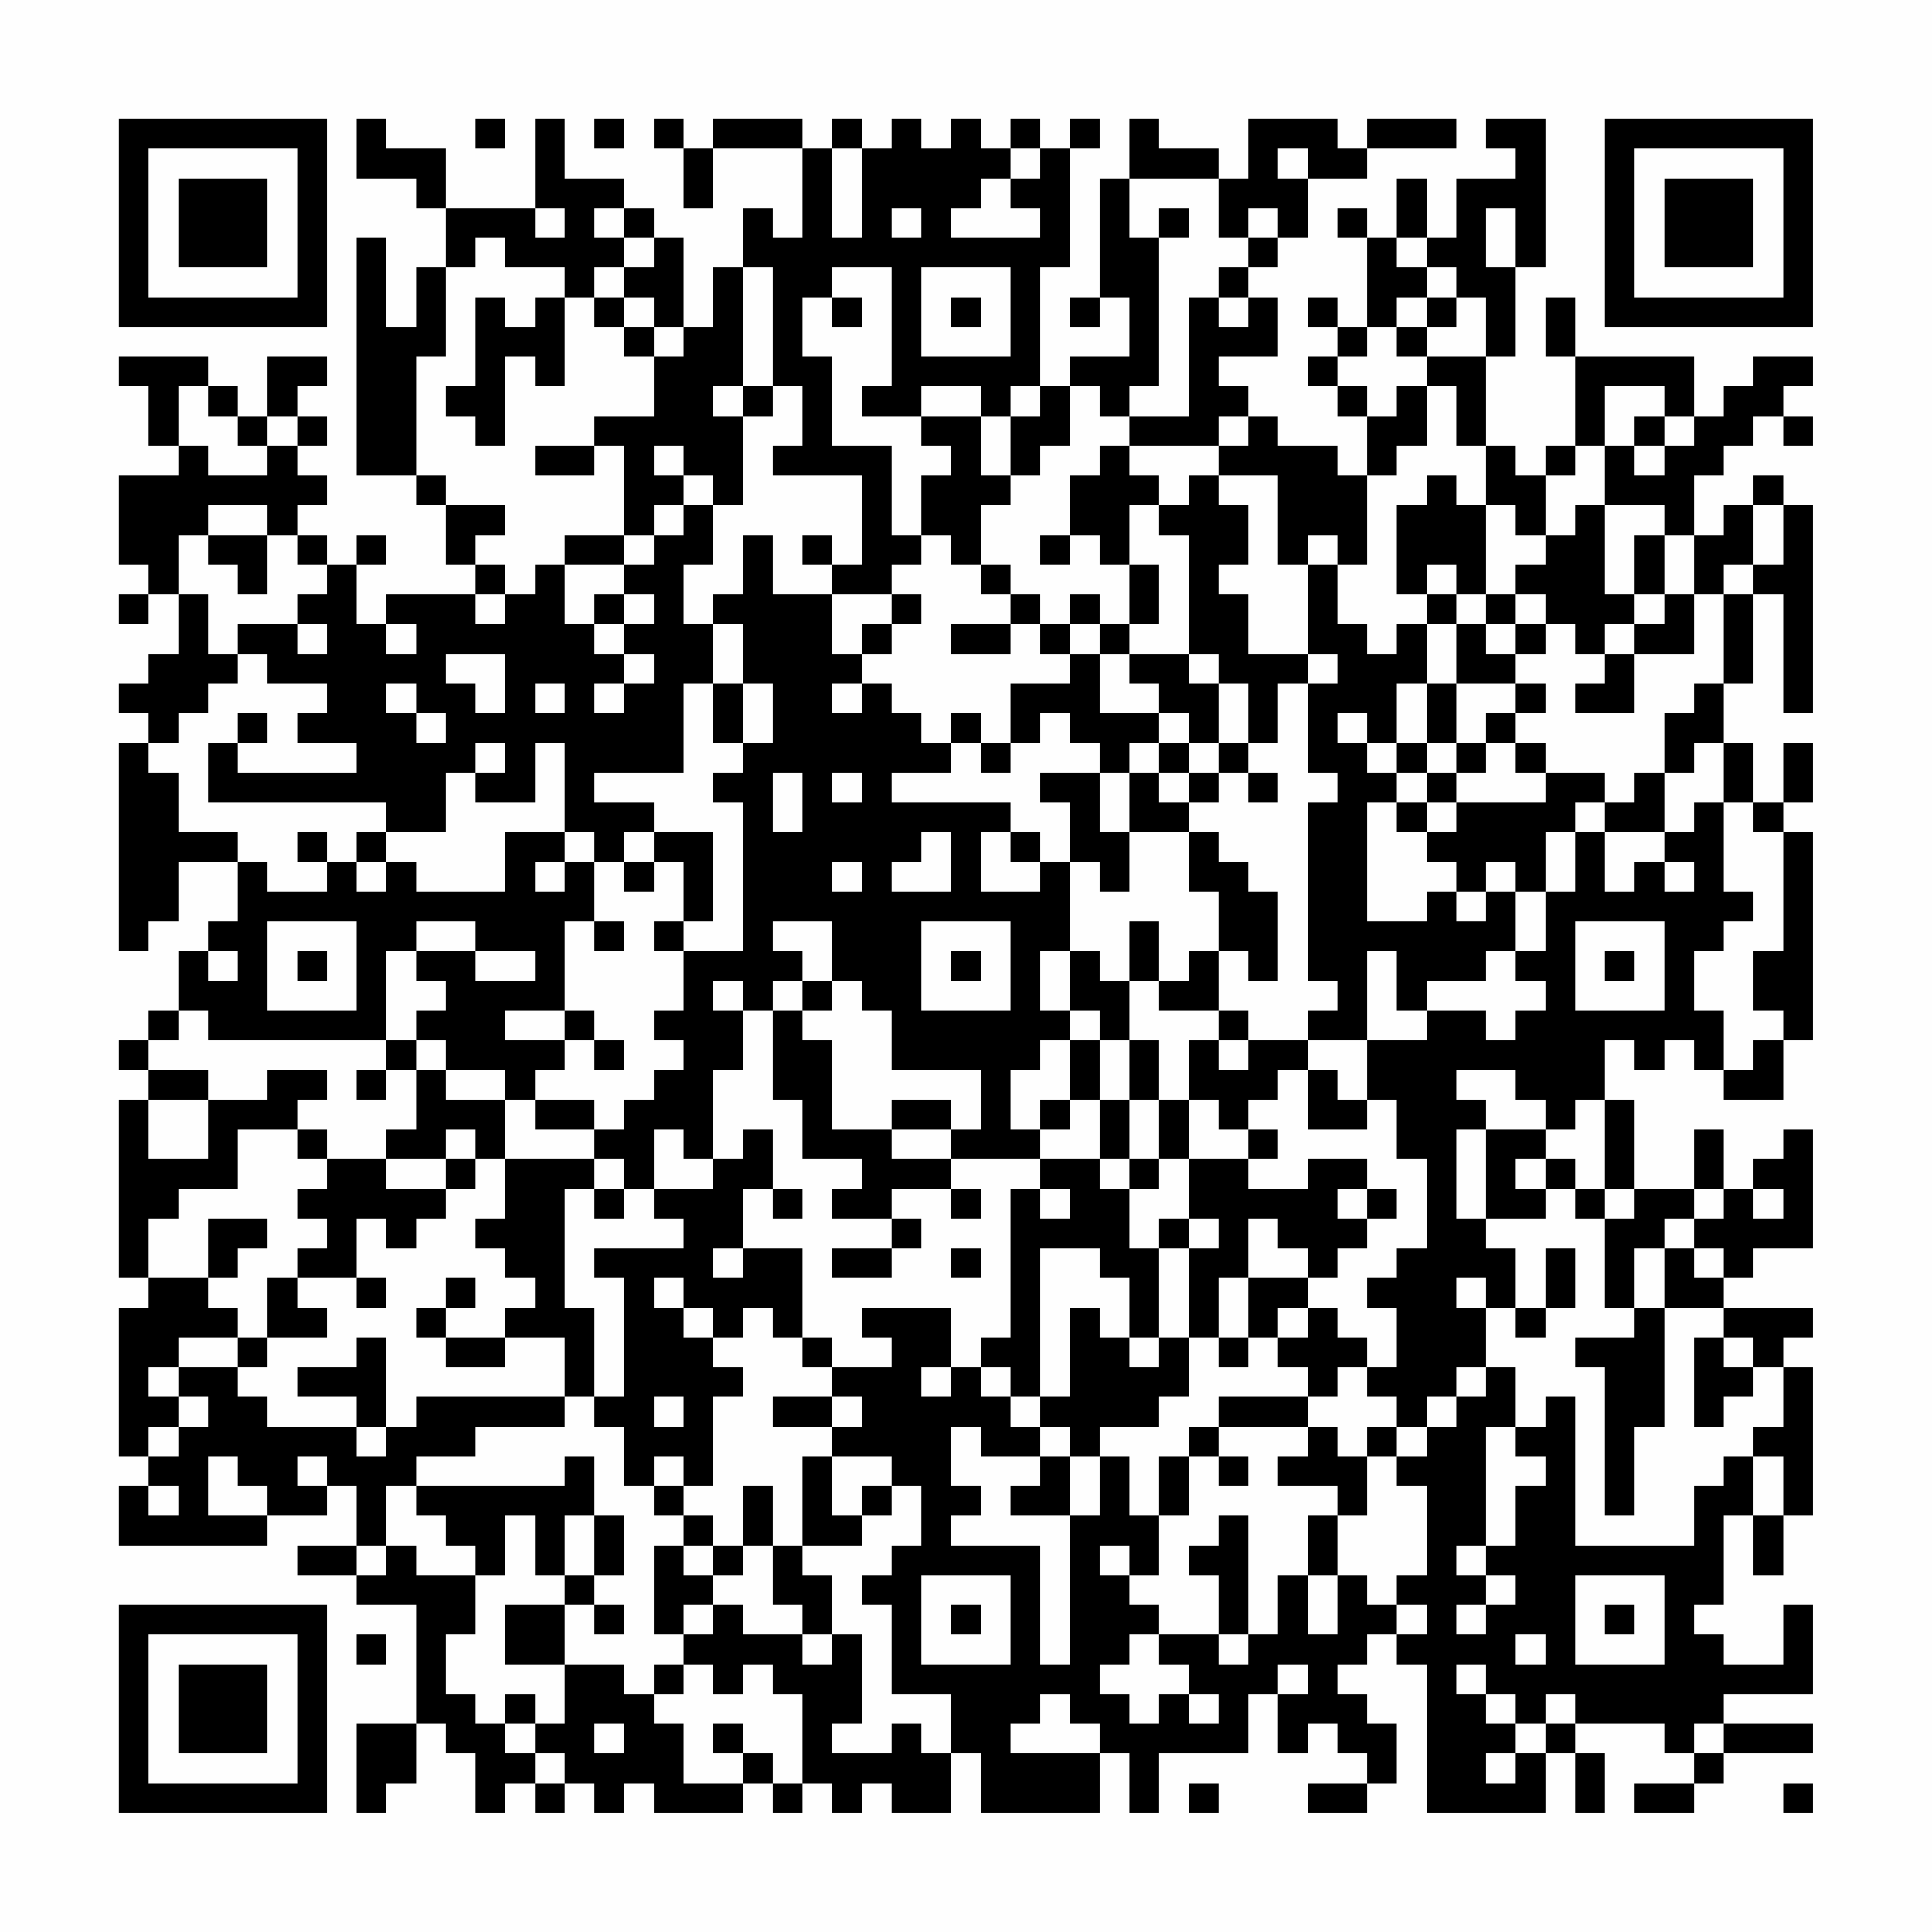 <?xml version="1.0" encoding="UTF-8"?>
<svg xmlns="http://www.w3.org/2000/svg" version="1.1" width="300" height="300" viewBox="0 0 300 300"><rect x="0" y="0" width="300" height="300" fill="#fefefe"/><g transform="scale(4.615)"><g transform="translate(4,4)"><path fill-rule="evenodd" d="M8 0L8 2L10 2L10 3L11 3L11 5L10 5L10 7L9 7L9 4L8 4L8 12L10 12L10 13L11 13L11 15L12 15L12 16L9 16L9 17L8 17L8 15L9 15L9 14L8 14L8 15L7 15L7 14L6 14L6 13L7 13L7 12L6 12L6 11L7 11L7 10L6 10L6 9L7 9L7 8L5 8L5 10L4 10L4 9L3 9L3 8L0 8L0 9L1 9L1 11L2 11L2 12L0 12L0 15L1 15L1 16L0 16L0 17L1 17L1 16L2 16L2 18L1 18L1 19L0 19L0 20L1 20L1 21L0 21L0 28L1 28L1 27L2 27L2 25L4 25L4 27L3 27L3 28L2 28L2 30L1 30L1 31L0 31L0 32L1 32L1 33L0 33L0 39L1 39L1 40L0 40L0 45L1 45L1 46L0 46L0 48L5 48L5 47L7 47L7 46L8 46L8 48L6 48L6 49L8 49L8 50L10 50L10 54L8 54L8 57L9 57L9 56L10 56L10 54L11 54L11 55L12 55L12 57L13 57L13 56L14 56L14 57L15 57L15 56L16 56L16 57L17 57L17 56L18 56L18 57L21 57L21 56L22 56L22 57L23 57L23 56L24 56L24 57L25 57L25 56L26 56L26 57L28 57L28 55L29 55L29 57L33 57L33 55L34 55L34 57L35 57L35 55L38 55L38 53L39 53L39 55L40 55L40 54L41 54L41 55L42 55L42 56L40 56L40 57L42 57L42 56L43 56L43 54L42 54L42 53L41 53L41 52L42 52L42 51L43 51L43 52L44 52L44 57L48 57L48 55L49 55L49 57L50 57L50 55L49 55L49 54L52 54L52 55L53 55L53 56L51 56L51 57L53 57L53 56L54 56L54 55L57 55L57 54L54 54L54 53L57 53L57 50L56 50L56 52L54 52L54 51L53 51L53 50L54 50L54 47L55 47L55 49L56 49L56 47L57 47L57 42L56 42L56 41L57 41L57 40L54 40L54 39L55 39L55 38L57 38L57 34L56 34L56 35L55 35L55 36L54 36L54 34L53 34L53 36L51 36L51 33L50 33L50 31L51 31L51 32L52 32L52 31L53 31L53 32L54 32L54 33L56 33L56 31L57 31L57 24L56 24L56 23L57 23L57 21L56 21L56 23L55 23L55 21L54 21L54 19L55 19L55 16L56 16L56 20L57 20L57 13L56 13L56 12L55 12L55 13L54 13L54 14L53 14L53 12L54 12L54 11L55 11L55 10L56 10L56 11L57 11L57 10L56 10L56 9L57 9L57 8L55 8L55 9L54 9L54 10L53 10L53 8L49 8L49 6L48 6L48 8L49 8L49 11L48 11L48 12L47 12L47 11L46 11L46 8L47 8L47 5L48 5L48 0L46 0L46 1L47 1L47 2L45 2L45 4L44 4L44 2L43 2L43 4L42 4L42 3L41 3L41 4L42 4L42 7L41 7L41 6L40 6L40 7L41 7L41 8L40 8L40 9L41 9L41 10L42 10L42 12L41 12L41 11L39 11L39 10L38 10L38 9L37 9L37 8L39 8L39 6L38 6L38 5L39 5L39 4L40 4L40 2L42 2L42 1L45 1L45 0L42 0L42 1L41 1L41 0L38 0L38 2L37 2L37 1L35 1L35 0L34 0L34 2L33 2L33 6L32 6L32 7L33 7L33 6L34 6L34 8L32 8L32 9L31 9L31 5L32 5L32 1L33 1L33 0L32 0L32 1L31 1L31 0L30 0L30 1L29 1L29 0L28 0L28 1L27 1L27 0L26 0L26 1L25 1L25 0L24 0L24 1L23 1L23 0L20 0L20 1L19 1L19 0L18 0L18 1L19 1L19 3L20 3L20 1L23 1L23 4L22 4L22 3L21 3L21 5L20 5L20 7L19 7L19 4L18 4L18 3L17 3L17 2L15 2L15 0L14 0L14 3L11 3L11 1L9 1L9 0ZM12 0L12 1L13 1L13 0ZM16 0L16 1L17 1L17 0ZM24 1L24 4L25 4L25 1ZM30 1L30 2L29 2L29 3L28 3L28 4L31 4L31 3L30 3L30 2L31 2L31 1ZM39 1L39 2L40 2L40 1ZM34 2L34 4L35 4L35 9L34 9L34 10L33 10L33 9L32 9L32 11L31 11L31 12L30 12L30 10L31 10L31 9L30 9L30 10L29 10L29 9L27 9L27 10L25 10L25 9L26 9L26 5L24 5L24 6L23 6L23 8L24 8L24 11L26 11L26 14L27 14L27 15L26 15L26 16L24 16L24 15L25 15L25 12L22 12L22 11L23 11L23 9L22 9L22 5L21 5L21 9L20 9L20 10L21 10L21 13L20 13L20 12L19 12L19 11L18 11L18 12L19 12L19 13L18 13L18 14L17 14L17 11L16 11L16 10L18 10L18 8L19 8L19 7L18 7L18 6L17 6L17 5L18 5L18 4L17 4L17 3L16 3L16 4L17 4L17 5L16 5L16 6L15 6L15 5L13 5L13 4L12 4L12 5L11 5L11 8L10 8L10 12L11 12L11 13L13 13L13 14L12 14L12 15L13 15L13 16L12 16L12 17L13 17L13 16L14 16L14 15L15 15L15 17L16 17L16 18L17 18L17 19L16 19L16 20L17 20L17 19L18 19L18 18L17 18L17 17L18 17L18 16L17 16L17 15L18 15L18 14L19 14L19 13L20 13L20 15L19 15L19 17L20 17L20 19L19 19L19 22L16 22L16 23L18 23L18 24L17 24L17 25L16 25L16 24L15 24L15 21L14 21L14 23L12 23L12 22L13 22L13 21L12 21L12 22L11 22L11 24L9 24L9 23L3 23L3 21L4 21L4 22L8 22L8 21L6 21L6 20L7 20L7 19L5 19L5 18L4 18L4 17L6 17L6 18L7 18L7 17L6 17L6 16L7 16L7 15L6 15L6 14L5 14L5 13L3 13L3 14L2 14L2 16L3 16L3 18L4 18L4 19L3 19L3 20L2 20L2 21L1 21L1 22L2 22L2 24L4 24L4 25L5 25L5 26L7 26L7 25L8 25L8 26L9 26L9 25L10 25L10 26L13 26L13 24L15 24L15 25L14 25L14 26L15 26L15 25L16 25L16 27L15 27L15 30L13 30L13 31L15 31L15 32L14 32L14 33L13 33L13 32L11 32L11 31L10 31L10 30L11 30L11 29L10 29L10 28L12 28L12 29L14 29L14 28L12 28L12 27L10 27L10 28L9 28L9 31L3 31L3 30L2 30L2 31L1 31L1 32L3 32L3 33L1 33L1 35L3 35L3 33L5 33L5 32L7 32L7 33L6 33L6 34L4 34L4 36L2 36L2 37L1 37L1 39L3 39L3 40L4 40L4 41L2 41L2 42L1 42L1 43L2 43L2 44L1 44L1 45L2 45L2 44L3 44L3 43L2 43L2 42L4 42L4 43L5 43L5 44L8 44L8 45L9 45L9 44L10 44L10 43L15 43L15 44L12 44L12 45L10 45L10 46L9 46L9 48L8 48L8 49L9 49L9 48L10 48L10 49L12 49L12 51L11 51L11 53L12 53L12 54L13 54L13 55L14 55L14 56L15 56L15 55L14 55L14 54L15 54L15 52L17 52L17 53L18 53L18 54L19 54L19 56L21 56L21 55L22 55L22 56L23 56L23 53L22 53L22 52L21 52L21 53L20 53L20 52L19 52L19 51L20 51L20 50L21 50L21 51L23 51L23 52L24 52L24 51L25 51L25 54L24 54L24 55L26 55L26 54L27 54L27 55L28 55L28 53L26 53L26 50L25 50L25 49L26 49L26 48L27 48L27 46L26 46L26 45L24 45L24 44L25 44L25 43L24 43L24 42L26 42L26 41L25 41L25 40L28 40L28 42L27 42L27 43L28 43L28 42L29 42L29 43L30 43L30 44L31 44L31 45L29 45L29 44L28 44L28 46L29 46L29 47L28 47L28 48L31 48L31 52L32 52L32 47L33 47L33 45L34 45L34 47L35 47L35 49L34 49L34 48L33 48L33 49L34 49L34 50L35 50L35 51L34 51L34 52L33 52L33 53L34 53L34 54L35 54L35 53L36 53L36 54L37 54L37 53L36 53L36 52L35 52L35 51L37 51L37 52L38 52L38 51L39 51L39 49L40 49L40 51L41 51L41 49L42 49L42 50L43 50L43 51L44 51L44 50L43 50L43 49L44 49L44 46L43 46L43 45L44 45L44 44L45 44L45 43L46 43L46 42L47 42L47 44L46 44L46 48L45 48L45 49L46 49L46 50L45 50L45 51L46 51L46 50L47 50L47 49L46 49L46 48L47 48L47 46L48 46L48 45L47 45L47 44L48 44L48 43L49 43L49 48L53 48L53 46L54 46L54 45L55 45L55 47L56 47L56 45L55 45L55 44L56 44L56 42L55 42L55 41L54 41L54 40L52 40L52 38L53 38L53 39L54 39L54 38L53 38L53 37L54 37L54 36L53 36L53 37L52 37L52 38L51 38L51 40L50 40L50 37L51 37L51 36L50 36L50 33L49 33L49 34L48 34L48 33L47 33L47 32L45 32L45 33L46 33L46 34L45 34L45 37L46 37L46 38L47 38L47 40L46 40L46 39L45 39L45 40L46 40L46 42L45 42L45 43L44 43L44 44L43 44L43 43L42 43L42 42L43 42L43 40L42 40L42 39L43 39L43 38L44 38L44 35L43 35L43 33L42 33L42 31L44 31L44 30L46 30L46 31L47 31L47 30L48 30L48 29L47 29L47 28L48 28L48 26L49 26L49 24L50 24L50 26L51 26L51 25L52 25L52 26L53 26L53 25L52 25L52 24L53 24L53 23L54 23L54 26L55 26L55 27L54 27L54 28L53 28L53 30L54 30L54 32L55 32L55 31L56 31L56 30L55 30L55 28L56 28L56 24L55 24L55 23L54 23L54 21L53 21L53 22L52 22L52 20L53 20L53 19L54 19L54 16L55 16L55 15L56 15L56 13L55 13L55 15L54 15L54 16L53 16L53 14L52 14L52 13L50 13L50 11L51 11L51 12L52 12L52 11L53 11L53 10L52 10L52 9L50 9L50 11L49 11L49 12L48 12L48 14L47 14L47 13L46 13L46 11L45 11L45 9L44 9L44 8L46 8L46 6L45 6L45 5L44 5L44 4L43 4L43 5L44 5L44 6L43 6L43 7L42 7L42 8L41 8L41 9L42 9L42 10L43 10L43 9L44 9L44 11L43 11L43 12L42 12L42 15L41 15L41 14L40 14L40 15L39 15L39 12L37 12L37 11L38 11L38 10L37 10L37 11L34 11L34 10L36 10L36 6L37 6L37 7L38 7L38 6L37 6L37 5L38 5L38 4L39 4L39 3L38 3L38 4L37 4L37 2ZM14 3L14 4L15 4L15 3ZM26 3L26 4L27 4L27 3ZM35 3L35 4L36 4L36 3ZM46 3L46 5L47 5L47 3ZM27 5L27 8L30 8L30 5ZM12 6L12 9L11 9L11 10L12 10L12 11L13 11L13 8L14 8L14 9L15 9L15 6L14 6L14 7L13 7L13 6ZM16 6L16 7L17 7L17 8L18 8L18 7L17 7L17 6ZM24 6L24 7L25 7L25 6ZM28 6L28 7L29 7L29 6ZM44 6L44 7L43 7L43 8L44 8L44 7L45 7L45 6ZM2 9L2 11L3 11L3 12L5 12L5 11L6 11L6 10L5 10L5 11L4 11L4 10L3 10L3 9ZM21 9L21 10L22 10L22 9ZM27 10L27 11L28 11L28 12L27 12L27 14L28 14L28 15L29 15L29 16L30 16L30 17L28 17L28 18L30 18L30 17L31 17L31 18L32 18L32 19L30 19L30 21L29 21L29 20L28 20L28 21L27 21L27 20L26 20L26 19L25 19L25 18L26 18L26 17L27 17L27 16L26 16L26 17L25 17L25 18L24 18L24 16L22 16L22 14L21 14L21 16L20 16L20 17L21 17L21 19L20 19L20 21L21 21L21 22L20 22L20 23L21 23L21 28L19 28L19 27L20 27L20 24L18 24L18 25L17 25L17 26L18 26L18 25L19 25L19 27L18 27L18 28L19 28L19 30L18 30L18 31L19 31L19 32L18 32L18 33L17 33L17 34L16 34L16 33L14 33L14 34L16 34L16 35L13 35L13 33L11 33L11 32L10 32L10 31L9 31L9 32L8 32L8 33L9 33L9 32L10 32L10 34L9 34L9 35L7 35L7 34L6 34L6 35L7 35L7 36L6 36L6 37L7 37L7 38L6 38L6 39L5 39L5 41L4 41L4 42L5 42L5 41L7 41L7 40L6 40L6 39L8 39L8 40L9 40L9 39L8 39L8 37L9 37L9 38L10 38L10 37L11 37L11 36L12 36L12 35L13 35L13 37L12 37L12 38L13 38L13 39L14 39L14 40L13 40L13 41L11 41L11 40L12 40L12 39L11 39L11 40L10 40L10 41L11 41L11 42L13 42L13 41L15 41L15 43L16 43L16 44L17 44L17 46L18 46L18 47L19 47L19 48L18 48L18 51L19 51L19 50L20 50L20 49L21 49L21 48L22 48L22 50L23 50L23 51L24 51L24 49L23 49L23 48L25 48L25 47L26 47L26 46L25 46L25 47L24 47L24 45L23 45L23 48L22 48L22 46L21 46L21 48L20 48L20 47L19 47L19 46L20 46L20 43L21 43L21 42L20 42L20 41L21 41L21 40L22 40L22 41L23 41L23 42L24 42L24 41L23 41L23 38L21 38L21 36L22 36L22 37L23 37L23 36L22 36L22 34L21 34L21 35L20 35L20 32L21 32L21 30L22 30L22 33L23 33L23 35L25 35L25 36L24 36L24 37L26 37L26 38L24 38L24 39L26 39L26 38L27 38L27 37L26 37L26 36L28 36L28 37L29 37L29 36L28 36L28 35L31 35L31 36L30 36L30 41L29 41L29 42L30 42L30 43L31 43L31 44L32 44L32 45L31 45L31 46L30 46L30 47L32 47L32 45L33 45L33 44L35 44L35 43L36 43L36 41L37 41L37 42L38 42L38 41L39 41L39 42L40 42L40 43L37 43L37 44L36 44L36 45L35 45L35 47L36 47L36 45L37 45L37 46L38 46L38 45L37 45L37 44L40 44L40 45L39 45L39 46L41 46L41 47L40 47L40 49L41 49L41 47L42 47L42 45L43 45L43 44L42 44L42 45L41 45L41 44L40 44L40 43L41 43L41 42L42 42L42 41L41 41L41 40L40 40L40 39L41 39L41 38L42 38L42 37L43 37L43 36L42 36L42 35L40 35L40 36L38 36L38 35L39 35L39 34L38 34L38 33L39 33L39 32L40 32L40 34L42 34L42 33L41 33L41 32L40 32L40 31L42 31L42 28L43 28L43 30L44 30L44 29L46 29L46 28L47 28L47 26L48 26L48 24L49 24L49 23L50 23L50 24L52 24L52 22L51 22L51 23L50 23L50 22L48 22L48 21L47 21L47 20L48 20L48 19L47 19L47 18L48 18L48 17L49 17L49 18L50 18L50 19L49 19L49 20L51 20L51 18L53 18L53 16L52 16L52 14L51 14L51 16L50 16L50 13L49 13L49 14L48 14L48 15L47 15L47 16L46 16L46 13L45 13L45 12L44 12L44 13L43 13L43 16L44 16L44 17L43 17L43 18L42 18L42 17L41 17L41 15L40 15L40 18L38 18L38 16L37 16L37 15L38 15L38 13L37 13L37 12L36 12L36 13L35 13L35 12L34 12L34 11L33 11L33 12L32 12L32 14L31 14L31 15L32 15L32 14L33 14L33 15L34 15L34 17L33 17L33 16L32 16L32 17L31 17L31 16L30 16L30 15L29 15L29 13L30 13L30 12L29 12L29 10ZM51 10L51 11L52 11L52 10ZM14 11L14 12L16 12L16 11ZM34 13L34 15L35 15L35 17L34 17L34 18L33 18L33 17L32 17L32 18L33 18L33 20L35 20L35 21L34 21L34 22L33 22L33 21L32 21L32 20L31 20L31 21L30 21L30 22L29 22L29 21L28 21L28 22L26 22L26 23L30 23L30 24L29 24L29 26L31 26L31 25L32 25L32 28L31 28L31 30L32 30L32 31L31 31L31 32L30 32L30 34L31 34L31 35L33 35L33 36L34 36L34 38L35 38L35 41L34 41L34 39L33 39L33 38L31 38L31 43L32 43L32 40L33 40L33 41L34 41L34 42L35 42L35 41L36 41L36 38L37 38L37 37L36 37L36 35L38 35L38 34L37 34L37 33L36 33L36 31L37 31L37 32L38 32L38 31L40 31L40 30L41 30L41 29L40 29L40 23L41 23L41 22L40 22L40 19L41 19L41 18L40 18L40 19L39 19L39 21L38 21L38 19L37 19L37 18L36 18L36 14L35 14L35 13ZM3 14L3 15L4 15L4 16L5 16L5 14ZM15 14L15 15L17 15L17 14ZM23 14L23 15L24 15L24 14ZM44 15L44 16L45 16L45 17L44 17L44 19L43 19L43 21L42 21L42 20L41 20L41 21L42 21L42 22L43 22L43 23L42 23L42 27L44 27L44 26L45 26L45 27L46 27L46 26L47 26L47 25L46 25L46 26L45 26L45 25L44 25L44 24L45 24L45 23L48 23L48 22L47 22L47 21L46 21L46 20L47 20L47 19L45 19L45 17L46 17L46 18L47 18L47 17L48 17L48 16L47 16L47 17L46 17L46 16L45 16L45 15ZM16 16L16 17L17 17L17 16ZM51 16L51 17L50 17L50 18L51 18L51 17L52 17L52 16ZM9 17L9 18L10 18L10 17ZM11 18L11 19L12 19L12 20L13 20L13 18ZM34 18L34 19L35 19L35 20L36 20L36 21L35 21L35 22L34 22L34 24L33 24L33 22L31 22L31 23L32 23L32 25L33 25L33 26L34 26L34 24L36 24L36 26L37 26L37 28L36 28L36 29L35 29L35 27L34 27L34 29L33 29L33 28L32 28L32 30L33 30L33 31L32 31L32 33L31 33L31 34L32 34L32 33L33 33L33 35L34 35L34 36L35 36L35 35L36 35L36 33L35 33L35 31L34 31L34 29L35 29L35 30L37 30L37 31L38 31L38 30L37 30L37 28L38 28L38 29L39 29L39 26L38 26L38 25L37 25L37 24L36 24L36 23L37 23L37 22L38 22L38 23L39 23L39 22L38 22L38 21L37 21L37 19L36 19L36 18ZM9 19L9 20L10 20L10 21L11 21L11 20L10 20L10 19ZM14 19L14 20L15 20L15 19ZM21 19L21 21L22 21L22 19ZM24 19L24 20L25 20L25 19ZM44 19L44 21L43 21L43 22L44 22L44 23L43 23L43 24L44 24L44 23L45 23L45 22L46 22L46 21L45 21L45 19ZM4 20L4 21L5 21L5 20ZM36 21L36 22L35 22L35 23L36 23L36 22L37 22L37 21ZM44 21L44 22L45 22L45 21ZM22 22L22 24L23 24L23 22ZM24 22L24 23L25 23L25 22ZM6 24L6 25L7 25L7 24ZM8 24L8 25L9 25L9 24ZM27 24L27 25L26 25L26 26L28 26L28 24ZM30 24L30 25L31 25L31 24ZM24 25L24 26L25 26L25 25ZM5 27L5 30L8 30L8 27ZM16 27L16 28L17 28L17 27ZM22 27L22 28L23 28L23 29L22 29L22 30L23 30L23 31L24 31L24 34L26 34L26 35L28 35L28 34L29 34L29 32L26 32L26 30L25 30L25 29L24 29L24 27ZM27 27L27 30L30 30L30 27ZM49 27L49 30L52 30L52 27ZM3 28L3 29L4 29L4 28ZM6 28L6 29L7 29L7 28ZM28 28L28 29L29 29L29 28ZM50 28L50 29L51 29L51 28ZM20 29L20 30L21 30L21 29ZM23 29L23 30L24 30L24 29ZM15 30L15 31L16 31L16 32L17 32L17 31L16 31L16 30ZM33 31L33 33L34 33L34 35L35 35L35 33L34 33L34 31ZM26 33L26 34L28 34L28 33ZM11 34L11 35L9 35L9 36L11 36L11 35L12 35L12 34ZM18 34L18 36L17 36L17 35L16 35L16 36L15 36L15 40L16 40L16 43L17 43L17 39L16 39L16 38L19 38L19 37L18 37L18 36L20 36L20 35L19 35L19 34ZM46 34L46 37L48 37L48 36L49 36L49 37L50 37L50 36L49 36L49 35L48 35L48 34ZM47 35L47 36L48 36L48 35ZM16 36L16 37L17 37L17 36ZM31 36L31 37L32 37L32 36ZM41 36L41 37L42 37L42 36ZM55 36L55 37L56 37L56 36ZM3 37L3 39L4 39L4 38L5 38L5 37ZM35 37L35 38L36 38L36 37ZM38 37L38 39L37 39L37 41L38 41L38 39L40 39L40 38L39 38L39 37ZM20 38L20 39L21 39L21 38ZM28 38L28 39L29 39L29 38ZM48 38L48 40L47 40L47 41L48 41L48 40L49 40L49 38ZM18 39L18 40L19 40L19 41L20 41L20 40L19 40L19 39ZM39 40L39 41L40 41L40 40ZM51 40L51 41L49 41L49 42L50 42L50 47L51 47L51 44L52 44L52 40ZM8 41L8 42L6 42L6 43L8 43L8 44L9 44L9 41ZM53 41L53 44L54 44L54 43L55 43L55 42L54 42L54 41ZM18 43L18 44L19 44L19 43ZM22 43L22 44L24 44L24 43ZM3 45L3 47L5 47L5 46L4 46L4 45ZM6 45L6 46L7 46L7 45ZM15 45L15 46L10 46L10 47L11 47L11 48L12 48L12 49L13 49L13 47L14 47L14 49L15 49L15 50L13 50L13 52L15 52L15 50L16 50L16 51L17 51L17 50L16 50L16 49L17 49L17 47L16 47L16 45ZM18 45L18 46L19 46L19 45ZM1 46L1 47L2 47L2 46ZM15 47L15 49L16 49L16 47ZM37 47L37 48L36 48L36 49L37 49L37 51L38 51L38 47ZM19 48L19 49L20 49L20 48ZM27 49L27 52L30 52L30 49ZM49 49L49 52L52 52L52 49ZM28 50L28 51L29 51L29 50ZM50 50L50 51L51 51L51 50ZM8 51L8 52L9 52L9 51ZM47 51L47 52L48 52L48 51ZM18 52L18 53L19 53L19 52ZM39 52L39 53L40 53L40 52ZM45 52L45 53L46 53L46 54L47 54L47 55L46 55L46 56L47 56L47 55L48 55L48 54L49 54L49 53L48 53L48 54L47 54L47 53L46 53L46 52ZM13 53L13 54L14 54L14 53ZM31 53L31 54L30 54L30 55L33 55L33 54L32 54L32 53ZM16 54L16 55L17 55L17 54ZM20 54L20 55L21 55L21 54ZM53 54L53 55L54 55L54 54ZM36 56L36 57L37 57L37 56ZM56 56L56 57L57 57L57 56ZM0 0L0 7L7 7L7 0ZM1 1L1 6L6 6L6 1ZM2 2L2 5L5 5L5 2ZM50 0L50 7L57 7L57 0ZM51 1L51 6L56 6L56 1ZM52 2L52 5L55 5L55 2ZM0 50L0 57L7 57L7 50ZM1 51L1 56L6 56L6 51ZM2 52L2 55L5 55L5 52Z" fill="#000000"/></g></g></svg>
